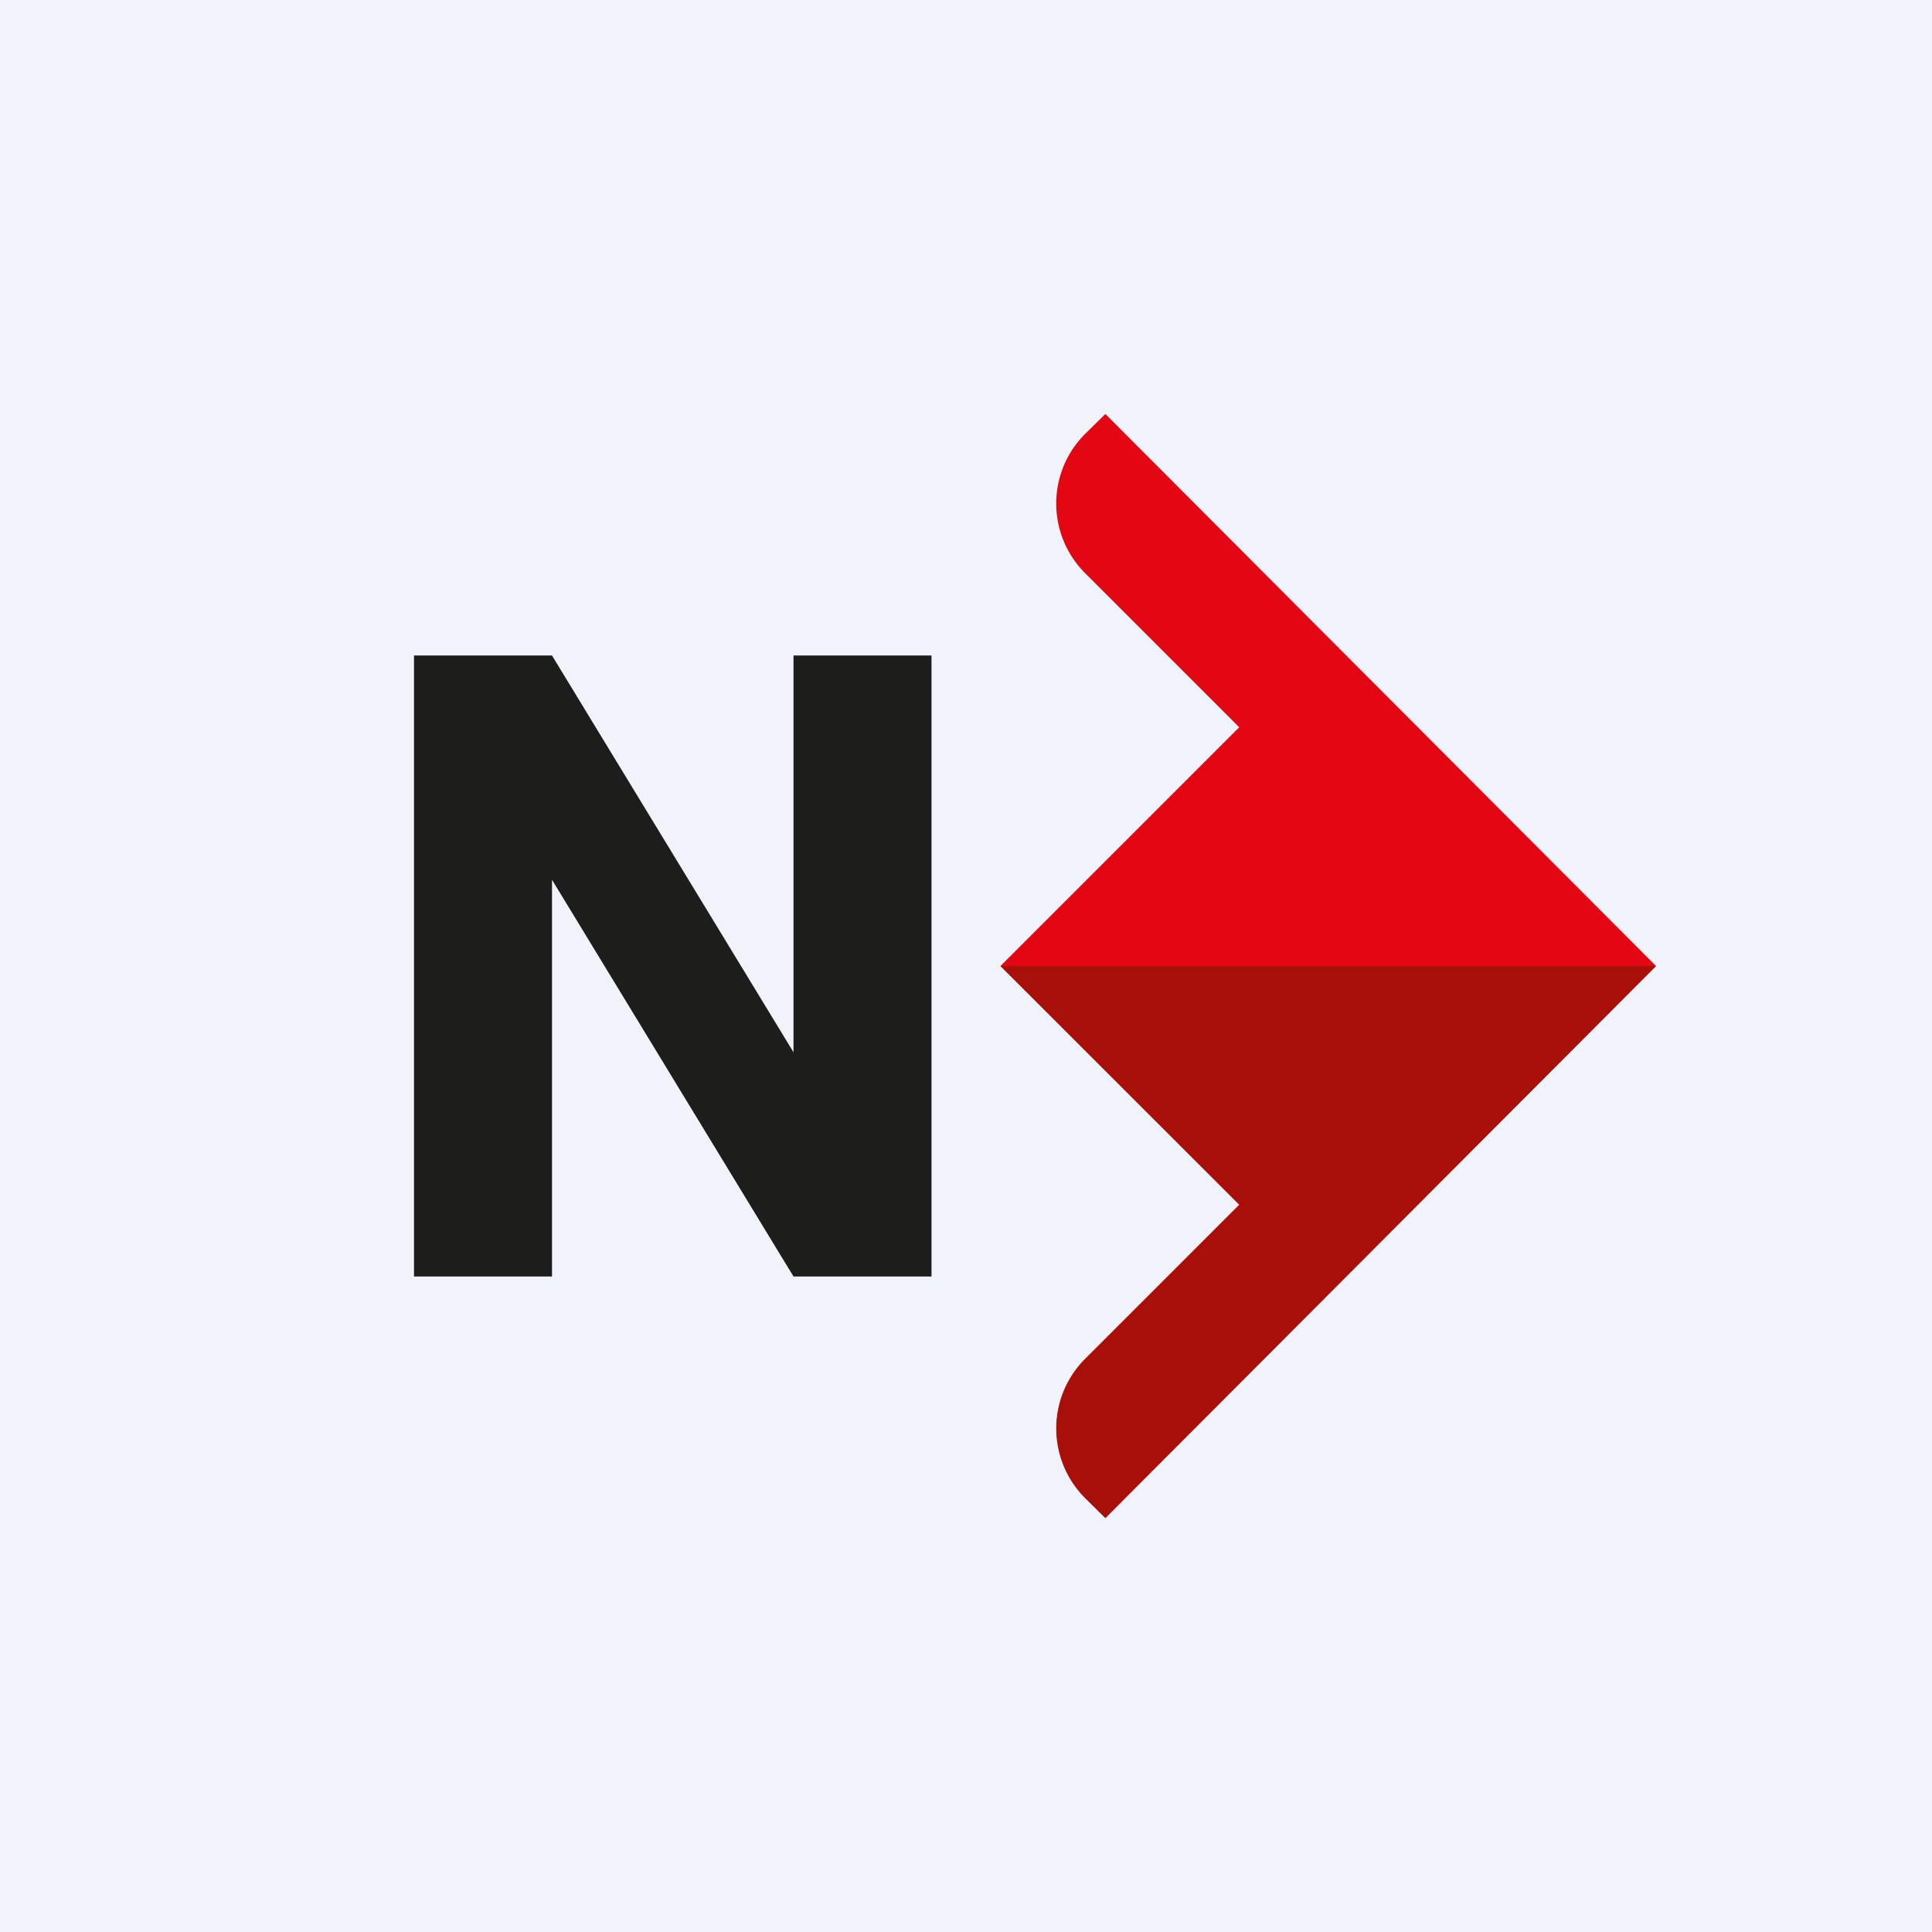 <!-- by TradeStack --><svg viewBox="0 0 56 56" xmlns="http://www.w3.org/2000/svg"><path fill="#F0F3FA" d="M0 0h56v56H0z"/><path d="m32.04 12-.59.58a2.85 2.85 0 0 0 0 4.03l4.47 4.47L29 28l6.92 6.92-4.47 4.47a2.85 2.85 0 0 0 0 4.03l.59.58L48 28 32.04 12Z" fill="#E30613"/><path d="M23 30.5 16 19h-4v18h4V25.5L23 37h4V19h-4v11.5Z" fill="#1D1D1B"/><path d="M48 28H29l6.93 6.92-4.47 4.47a2.85 2.85 0 0 0 0 4.03l.58.58L48 28Z" fill="#A70F08"/></svg>